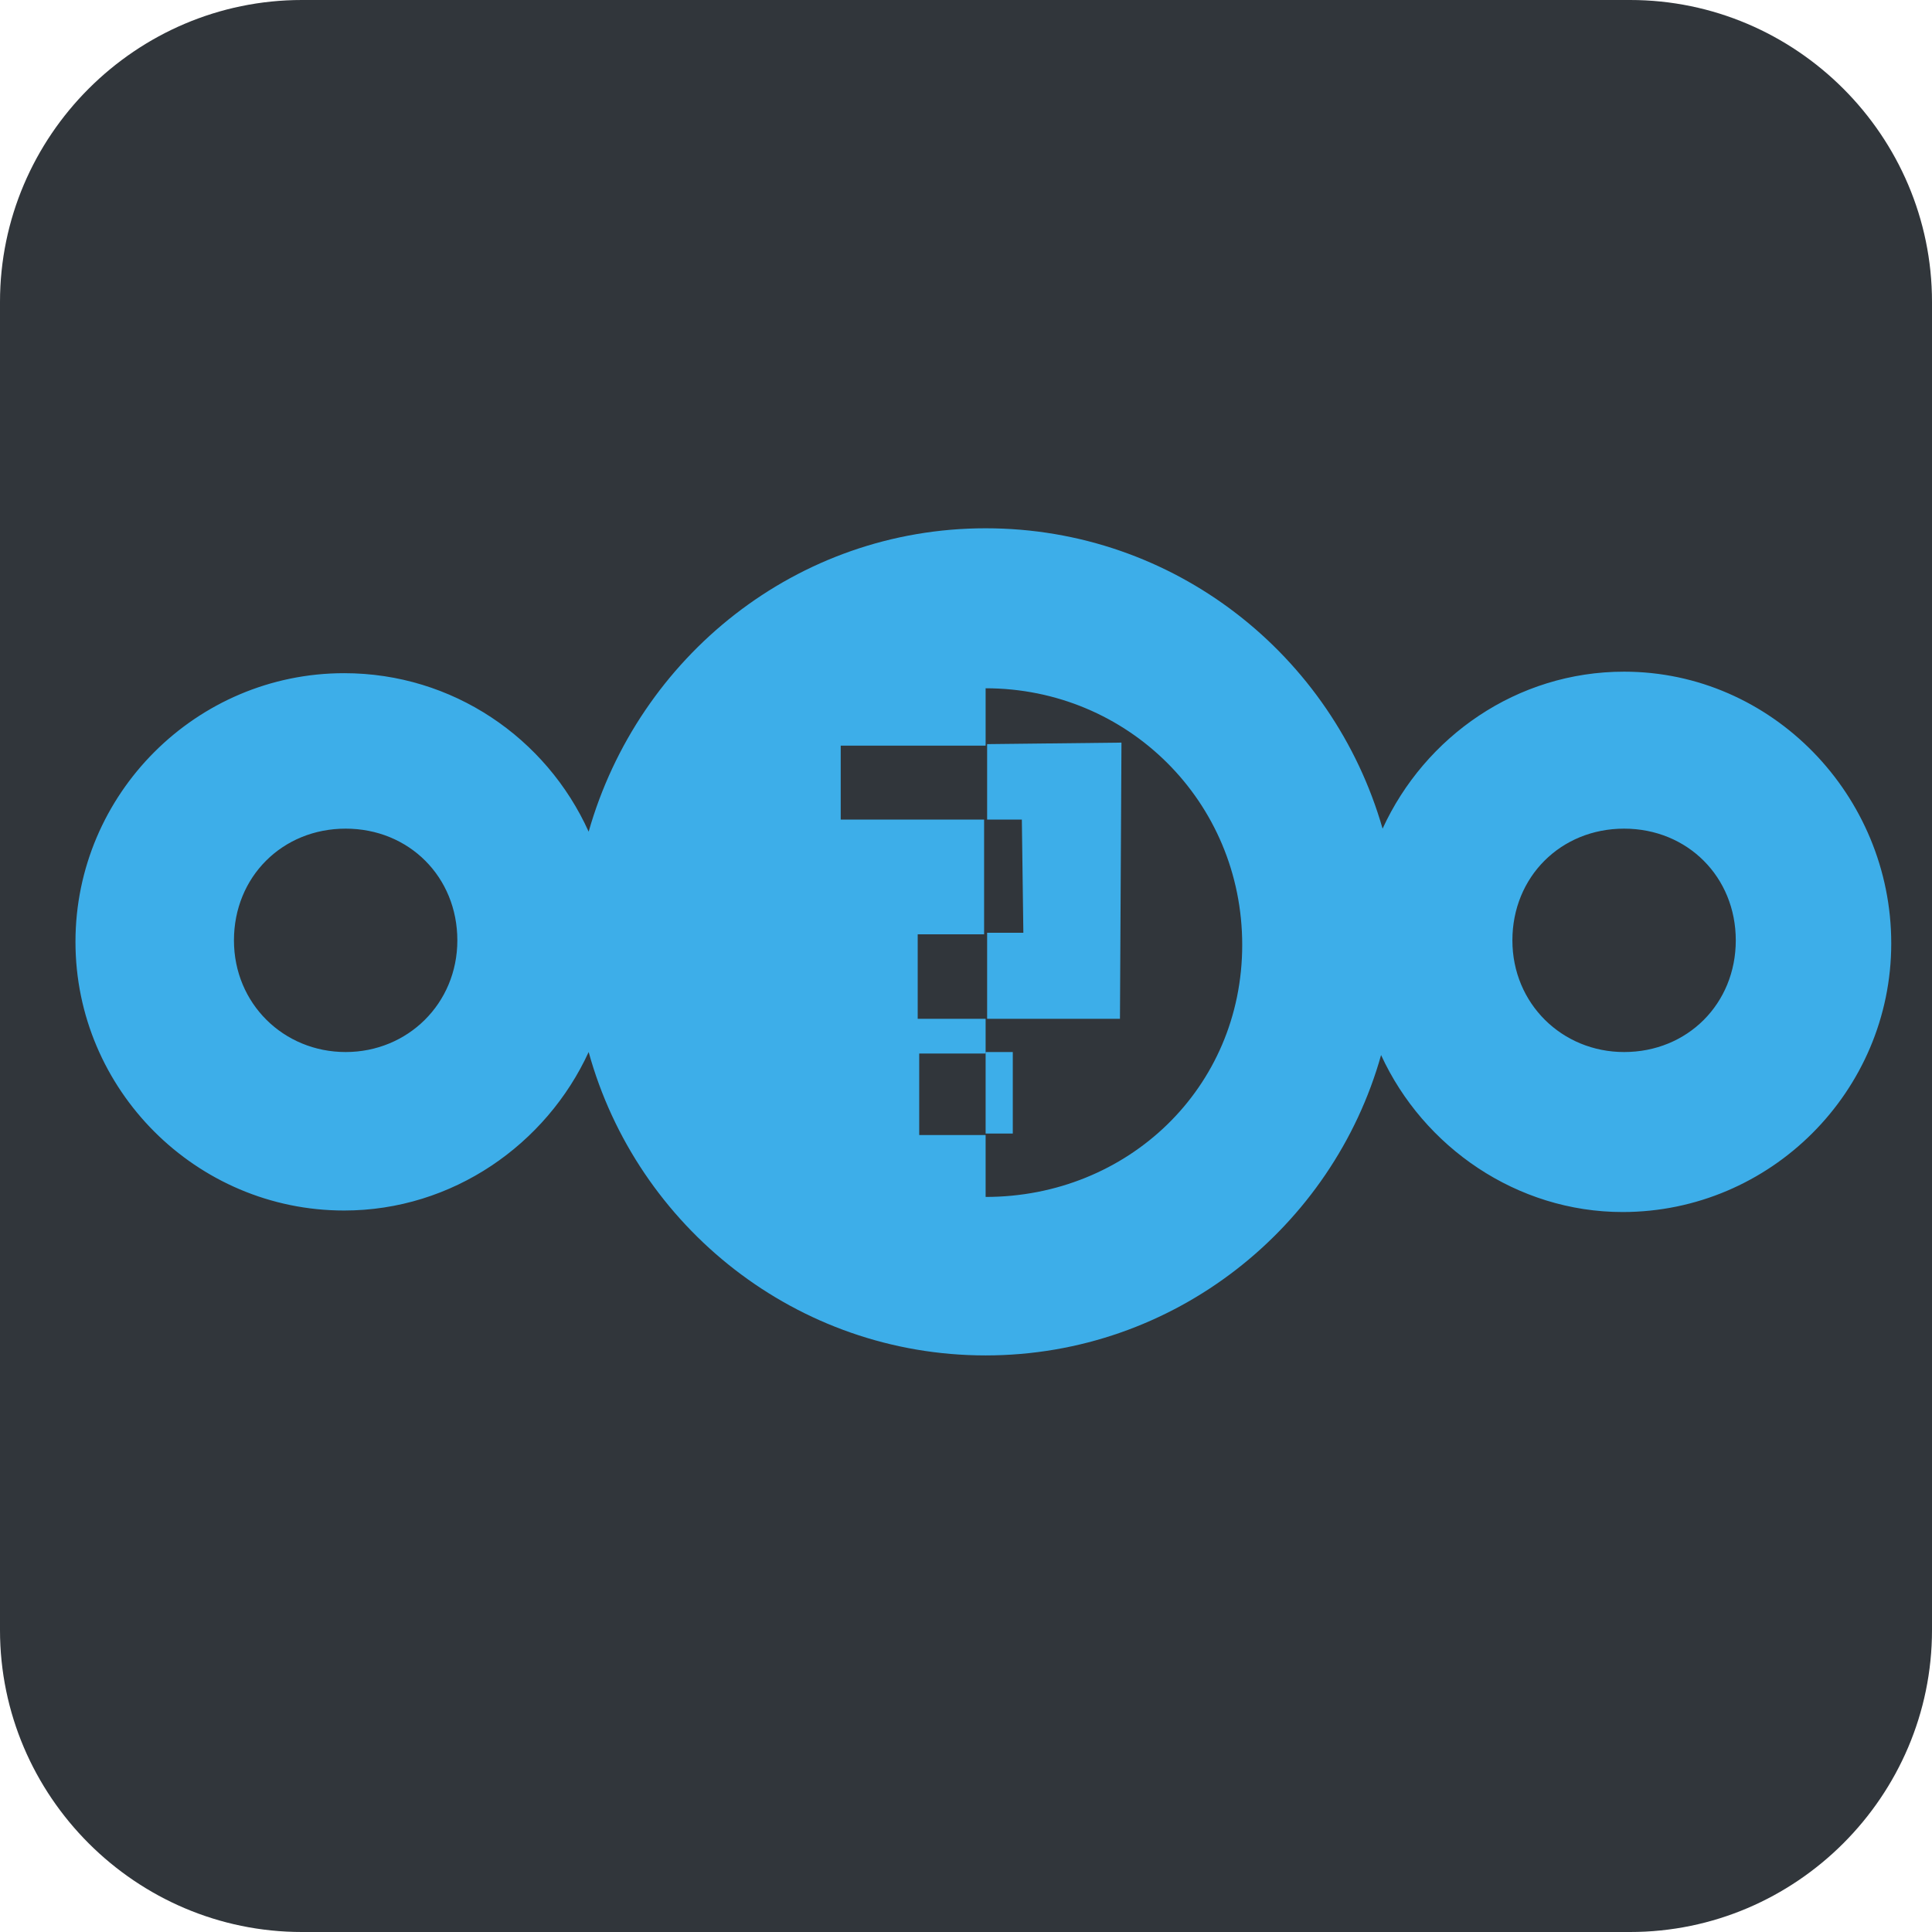 <?xml version="1.0" encoding="utf-8"?>
<!-- Generator: Adobe Illustrator 19.2.0, SVG Export Plug-In . SVG Version: 6.00 Build 0)  -->
<svg version="1.1"
	 id="Layer_1" xmlns:cc="http://creativecommons.org/ns#" xmlns:dc="http://purl.org/dc/elements/1.1/" xmlns:rdf="http://www.w3.org/1999/02/22-rdf-syntax-ns#"
	 xmlns="http://www.w3.org/2000/svg" xmlns:xlink="http://www.w3.org/1999/xlink" x="0px" y="0px" viewBox="0 0 128 128"
	 style="enable-background:new 0 0 128 128;" xml:space="preserve">
<style type="text/css">
	.st0{fill:#31363B;}
	.st1{fill:#3DAEE9;}
</style>
<path class="st0" d="M20,0h88c11,0,20,9,20,20v88c0,11-9,20-20,20H20c-11,0-20-9-20-20V20C0,9,9,0,20,0z"/>
<path class="st1" d="M107.6,44.5c-7.1,0-13.2,4.3-16,10.4C88.3,43.4,77.8,35,65.3,35l0,0C52.8,35,42.3,43.5,39,55.1
	c-2.8-6.2-9-10.5-16.2-10.5c-9.8,0-17.8,8-17.8,17.8s8,17.8,17.8,17.8c7.2,0,13.4-4.4,16.2-10.5c3.2,11.6,13.8,20.1,26.3,20.1
	c12.5,0,23-8.5,26.2-19.9c2.8,6.1,9,10.4,16,10.4c9.8,0,17.8-8,17.8-17.8S117.4,44.5,107.6,44.5z M22.9,69.7c-4.1,0-7.4-3.2-7.4-7.4
	s3.2-7.4,7.4-7.4s7.4,3.2,7.4,7.4S27,69.7,22.9,69.7z M65.3,79.3c0-1.7,0-3,0-4.1h-4.4v-5.4h4.4c0-0.7,0-1.4,0-2.3l-4.5,0l0-5.6
	l4.4,0c0-4.3,0-5.8,0-7.6l-9.5,0v-4.9h9.6c0-1,0-2.3,0-3.8c9.4,0,17,7.5,17,17S74.7,79.3,65.3,79.3z M107.6,69.7
	c-4.1,0-7.4-3.2-7.4-7.4s3.2-7.4,7.4-7.4s7.4,3.2,7.4,7.4S111.8,69.7,107.6,69.7z"/>
<path class="st1" d="M74.3,49.2l-0.1,18.3l-8.8,0c0-1.3,0-2.9,0-5.1v-0.6l2.4,0l-0.1-7.5h-2.3c0-1.2,0-2.5,0-5L74.3,49.2z"/>
<path class="st1" d="M67.1,69.7v5.4h-1.8c0-2.5,0-3.8,0-5.4H67.1z"/>
</svg>
